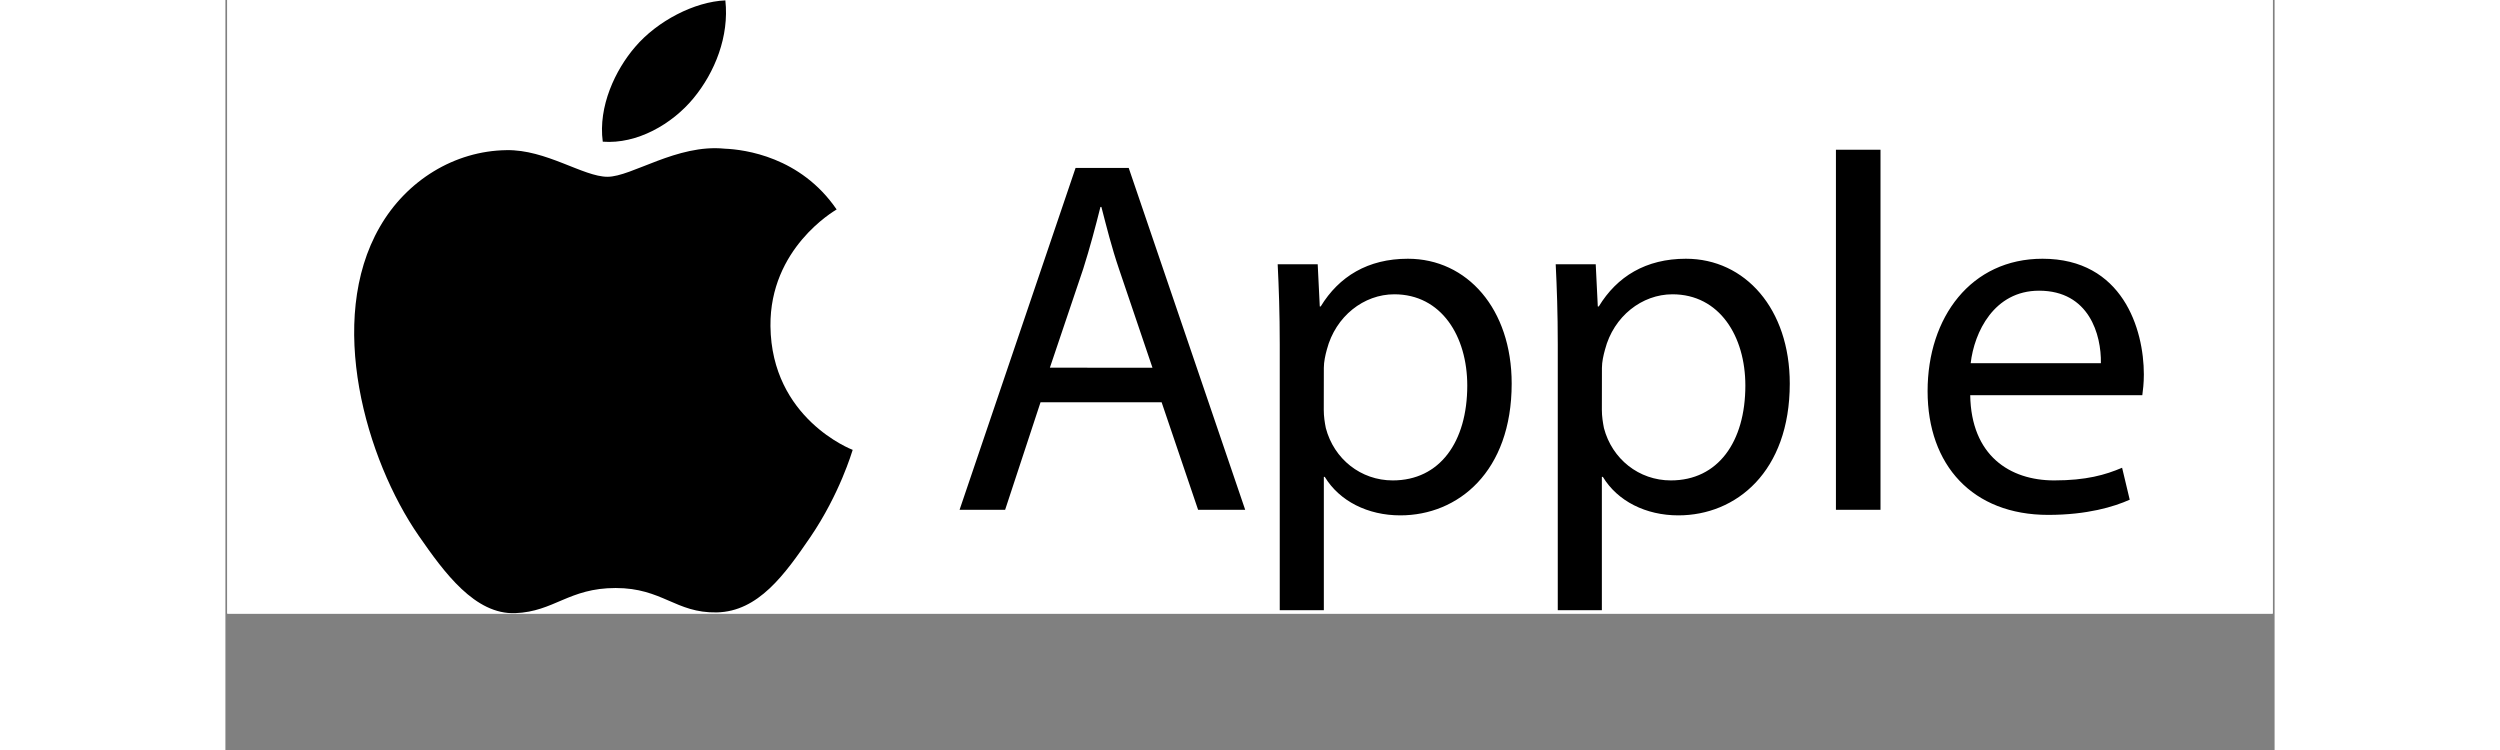 <svg xmlns="http://www.w3.org/2000/svg" xmlns:xlink="http://www.w3.org/1999/xlink" width="160" zoomAndPan="magnify" viewBox="0 0 120 43.92" height="48" preserveAspectRatio="xMidYMid meet" version="1.2"><rect x="0" y="0" width="120" height="43.92" fill="#808080" stroke="none"/><defs><clipPath id="791ee32758"><path d="M 0.109 0 L 119.891 0 L 119.891 35.934 L 0.109 35.934 Z M 0.109 0 "/></clipPath><clipPath id="1d5f626d65"><path d="M 7.539 8 L 37 8 L 37 35.934 L 7.539 35.934 Z M 7.539 8 "/></clipPath><clipPath id="55e23f34c3"><path d="M 22 0 L 112.352 0 L 112.352 35.934 L 22 35.934 Z M 22 0 "/></clipPath></defs><g id="d7f707eec8"><g clip-rule="nonzero" clip-path="url(#791ee32758)"><path style=" stroke:none;fill-rule:nonzero;fill:#ffffff;fill-opacity:1;" d="M 0.109 0 L 119.891 0 L 119.891 35.934 L 0.109 35.934 Z M 0.109 0 "/><path style=" stroke:none;fill-rule:nonzero;fill:#ffffff;fill-opacity:1;" d="M 0.109 0 L 119.891 0 L 119.891 35.934 L 0.109 35.934 Z M 0.109 0 "/></g><g clip-rule="nonzero" clip-path="url(#1d5f626d65)"><path style=" stroke:none;fill-rule:nonzero;fill:#000000;fill-opacity:1;" d="M 31.918 19.094 C 31.875 14.551 35.625 12.371 35.793 12.266 C 33.684 9.18 30.406 8.754 29.238 8.707 C 26.449 8.422 23.793 10.352 22.375 10.352 C 20.957 10.352 18.773 8.746 16.457 8.793 C 13.414 8.836 10.605 10.566 9.039 13.293 C 5.879 18.773 8.234 26.91 11.316 31.367 C 12.824 33.543 14.617 35.996 16.977 35.906 C 19.254 35.816 20.109 34.434 22.852 34.434 C 25.594 34.434 26.367 35.906 28.766 35.863 C 31.211 35.816 32.758 33.637 34.254 31.453 C 35.977 28.918 36.688 26.473 36.734 26.344 C 36.676 26.324 31.973 24.516 31.918 19.094 "/></g><g clip-rule="nonzero" clip-path="url(#55e23f34c3)"><path style=" stroke:none;fill-rule:nonzero;fill:#000000;fill-opacity:1;" d="M 27.41 5.754 C 28.664 4.234 29.508 2.129 29.277 0.023 C 27.473 0.098 25.289 1.227 23.996 2.746 C 22.836 4.09 21.82 6.234 22.098 8.297 C 24.102 8.453 26.16 7.27 27.41 5.754 M 47.734 23.555 L 45.66 29.855 L 42.992 29.855 L 49.785 9.836 L 52.898 9.836 L 59.719 29.855 L 56.961 29.855 L 54.824 23.555 Z M 54.289 21.535 L 52.336 15.773 C 51.891 14.465 51.598 13.277 51.297 12.117 L 51.242 12.117 C 50.945 13.305 50.621 14.52 50.234 15.742 L 48.281 21.531 Z M 61.742 20.172 C 61.742 18.332 61.688 16.84 61.621 15.477 L 63.965 15.477 L 64.086 17.945 L 64.141 17.945 C 65.211 16.191 66.902 15.152 69.246 15.152 C 72.719 15.152 75.324 18.094 75.324 22.461 C 75.324 27.629 72.184 30.18 68.801 30.18 C 66.902 30.18 65.242 29.348 64.379 27.926 L 64.324 27.926 L 64.324 35.734 L 61.742 35.734 Z M 64.32 24.004 C 64.32 24.391 64.375 24.742 64.441 25.07 C 64.918 26.879 66.488 28.133 68.359 28.133 C 71.117 28.133 72.723 25.875 72.723 22.578 C 72.723 19.695 71.211 17.234 68.449 17.234 C 66.672 17.234 65.012 18.512 64.5 20.473 C 64.41 20.797 64.324 21.188 64.324 21.543 Z M 78.023 20.172 C 78.023 18.332 77.969 16.84 77.902 15.477 L 80.246 15.477 L 80.367 17.945 L 80.426 17.945 C 81.492 16.191 83.184 15.152 85.527 15.152 C 89 15.152 91.609 18.094 91.609 22.461 C 91.609 27.629 88.465 30.18 85.082 30.18 C 83.184 30.18 81.523 29.348 80.664 27.926 L 80.605 27.926 L 80.605 35.734 L 78.023 35.734 Z M 80.605 24.004 C 80.605 24.391 80.664 24.742 80.727 25.07 C 81.203 26.879 82.773 28.133 84.645 28.133 C 87.406 28.133 89.008 25.875 89.008 22.578 C 89.008 19.695 87.496 17.234 84.738 17.234 C 82.961 17.234 81.297 18.512 80.789 20.473 C 80.699 20.797 80.609 21.188 80.609 21.543 Z M 94.312 8.77 L 96.922 8.77 L 96.922 29.852 L 94.312 29.852 Z M 102.176 23.141 C 102.23 26.672 104.488 28.133 107.094 28.133 C 108.965 28.133 110.094 27.809 111.07 27.391 L 111.516 29.262 C 110.598 29.676 109.023 30.152 106.742 30.152 C 102.32 30.152 99.68 27.246 99.68 22.906 C 99.68 18.57 102.23 15.152 106.41 15.152 C 111.102 15.152 112.344 19.277 112.344 21.926 C 112.344 22.461 112.289 22.871 112.254 23.141 Z M 109.828 21.27 C 109.859 19.609 109.145 17.023 106.207 17.023 C 103.566 17.023 102.41 19.461 102.203 21.27 Z M 109.828 21.27 "/></g></g></svg>